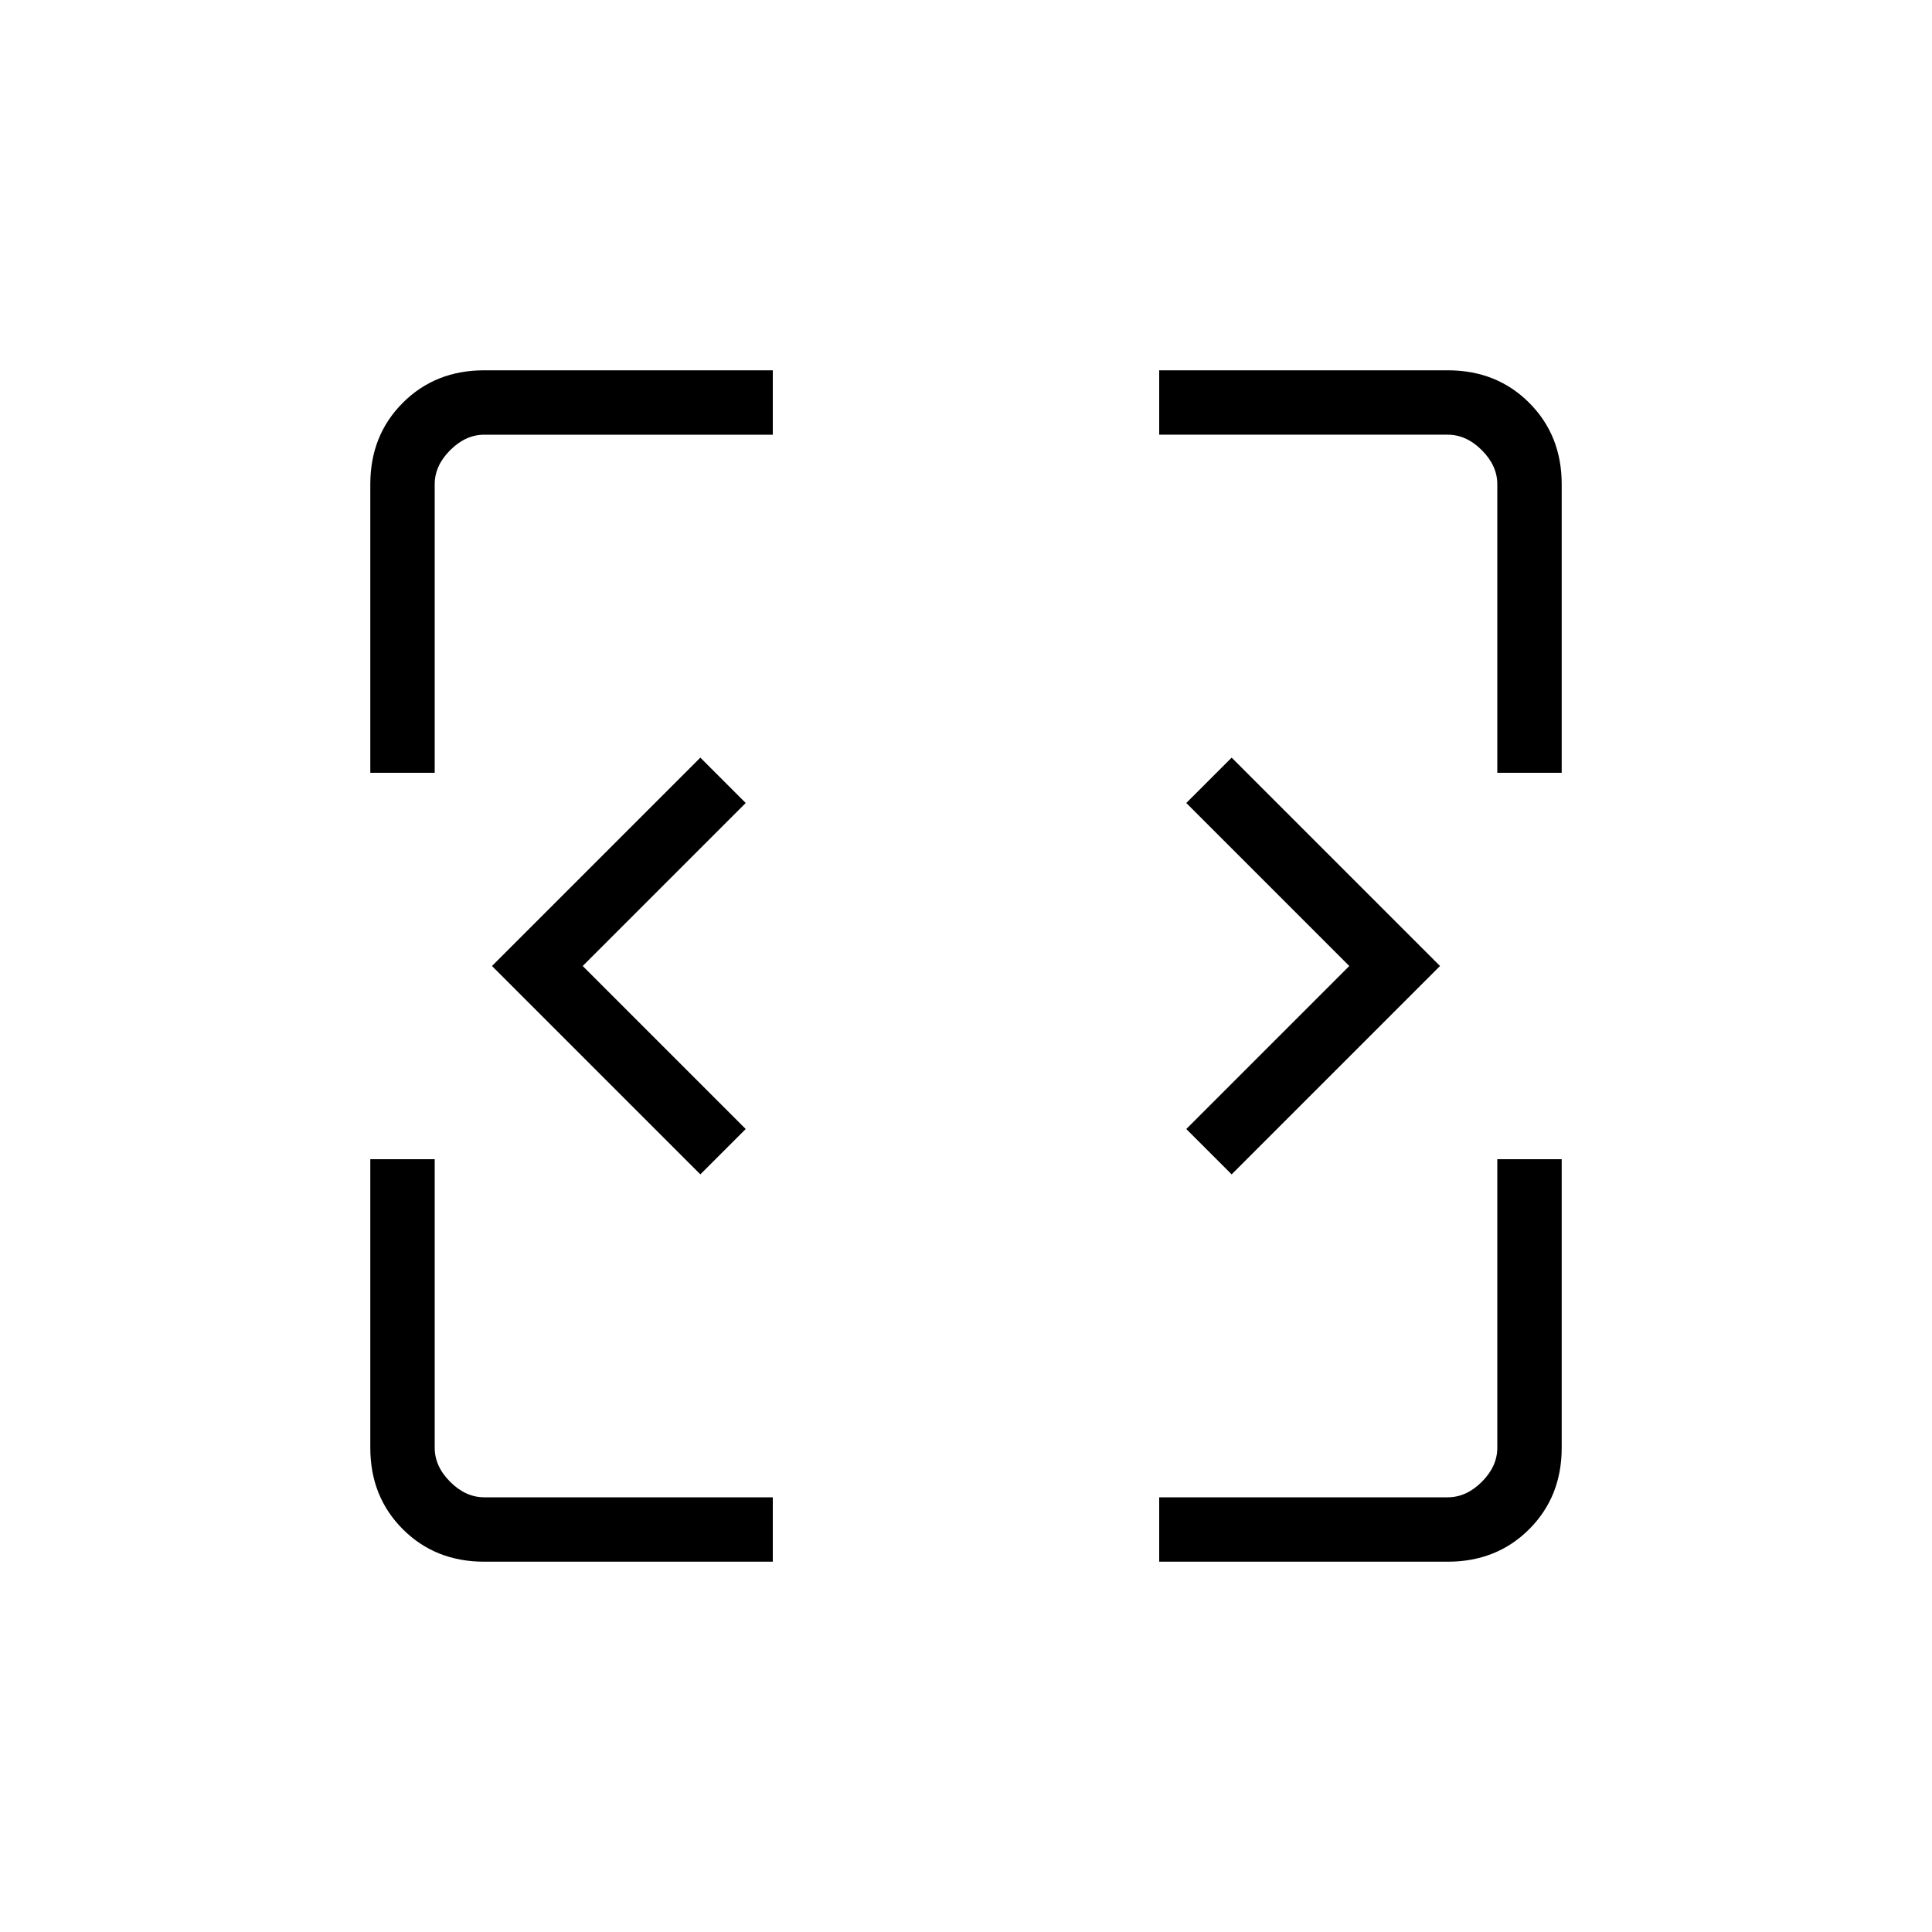 <svg xmlns="http://www.w3.org/2000/svg" height="20" viewBox="0 -960 960 960" width="20"><path d="M348-376.46 244.46-480 348-583.54 370.54-561l-81 81 81 81L348-376.46Zm264 0L589.46-399l81-81-81-81L612-583.54 715.54-480 612-376.46ZM240.62-184q-24.32 0-40.47-16.15T184-240.62V-384h32v143.38q0 9.24 7.69 16.93 7.69 7.69 16.93 7.69H384v32H240.62ZM576-184v-32h143.38q9.24 0 16.93-7.69 7.69-7.69 7.69-16.93V-384h32v143.38q0 24.32-16.15 40.47T719.38-184H576ZM184-576v-143.38q0-24.32 16.15-40.47T240.62-776H384v32H240.62q-9.24 0-16.93 7.69-7.69 7.69-7.69 16.93V-576h-32Zm560 0v-143.38q0-9.24-7.69-16.93-7.69-7.69-16.93-7.69H576v-32h143.38q24.32 0 40.47 16.15T776-719.38V-576h-32Z"/></svg>